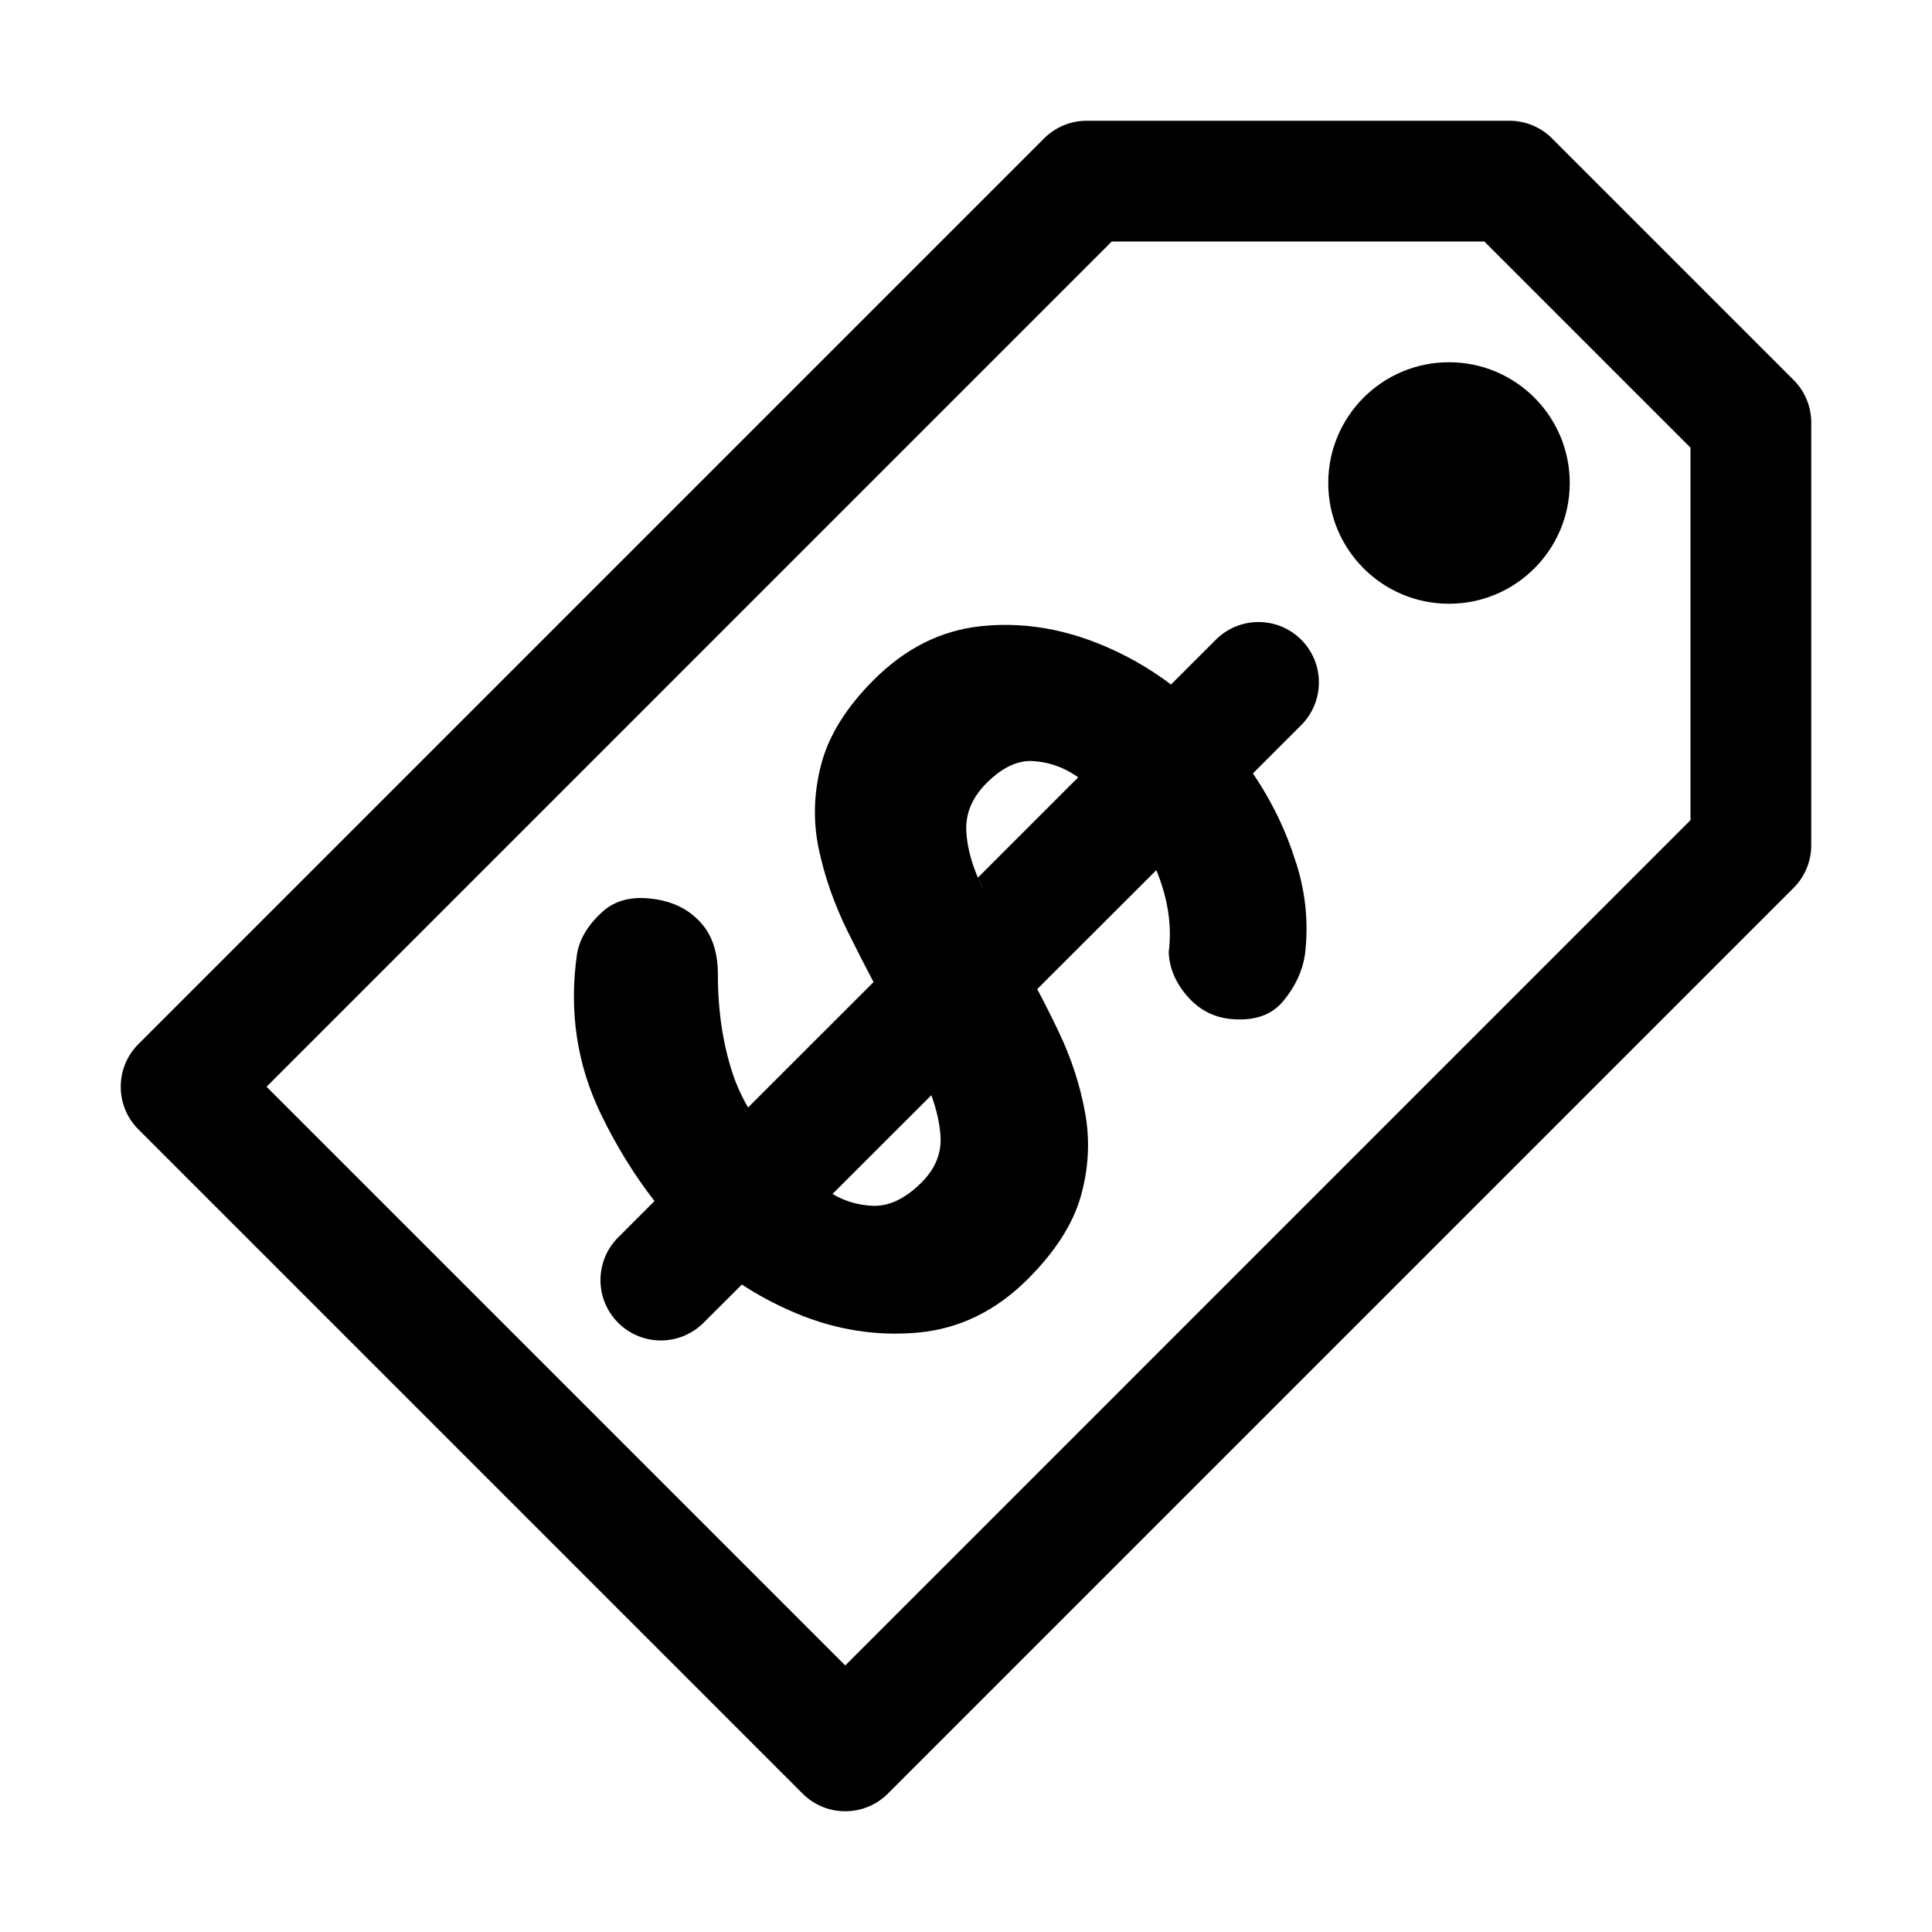<?xml version="1.0" encoding="UTF-8"?>
<svg width="32px" height="32px" viewBox="0 0 32 32" version="1.1" xmlns="http://www.w3.org/2000/svg" xmlns:xlink="http://www.w3.org/1999/xlink">
    <title>pricing</title>
    <g id="pricing" stroke="none" stroke-width="1" fill="none" fill-rule="evenodd">
        <path d="M16,8 C16.552,8 17,8.448 17,9 L17,10.132 L17.162,10.165 C17.561,10.253 17.946,10.383 18.317,10.556 L18.592,10.693 C19.047,10.935 19.428,11.254 19.736,11.65 C19.897,11.87 19.993,12.134 20.022,12.442 C20.051,12.75 19.912,13.029 19.604,13.278 C19.384,13.454 19.127,13.531 18.834,13.509 C18.541,13.487 18.299,13.388 18.108,13.212 C17.859,12.889 17.525,12.633 17.107,12.442 C17.072,12.426 17.038,12.411 17.002,12.397 L17,15.184 C17.25,15.26 17.502,15.344 17.756,15.434 C18.211,15.595 18.629,15.808 19.01,16.072 C19.391,16.336 19.699,16.677 19.934,17.095 C20.169,17.513 20.286,18.045 20.286,18.69 C20.286,19.438 20.066,20.076 19.626,20.604 C19.186,21.132 18.636,21.532 17.976,21.803 C17.654,21.935 17.329,22.035 17.001,22.103 L17,23 C17,23.552 16.552,24 16,24 C15.448,24 15,23.552 15,23 L15,22.149 C14.452,22.08 13.904,21.949 13.356,21.759 C12.491,21.458 11.772,20.927 11.2,20.164 C11.053,19.959 10.987,19.695 11.002,19.372 C11.017,19.049 11.207,18.771 11.574,18.536 C11.809,18.389 12.058,18.327 12.322,18.349 C12.586,18.371 12.843,18.507 13.092,18.756 C13.517,19.181 13.965,19.511 14.434,19.746 C14.607,19.832 14.796,19.903 15,19.958 L15.001,17.019 C14.71,16.929 14.415,16.833 14.115,16.732 C13.638,16.571 13.202,16.362 12.806,16.105 C12.41,15.848 12.087,15.507 11.838,15.082 C11.589,14.657 11.464,14.121 11.464,13.476 C11.464,12.743 11.669,12.119 12.08,11.606 C12.491,11.093 13.022,10.697 13.675,10.418 C14.102,10.236 14.544,10.113 15,10.05 L15,9 C15,8.448 15.448,8 16,8 Z M17.003,17.667 L17.002,19.981 C17.232,19.922 17.436,19.811 17.613,19.647 C17.811,19.464 17.91,19.181 17.91,18.8 C17.91,18.477 17.8,18.221 17.58,18.03 C17.423,17.894 17.23,17.773 17.003,17.667 Z M15,12.223 L14.951,12.233 C14.694,12.284 14.471,12.394 14.28,12.563 C14.089,12.732 13.994,12.999 13.994,13.366 C13.994,13.703 14.104,13.971 14.324,14.169 C14.544,14.367 14.841,14.528 15.215,14.653 L15,14.573 L15,12.223 Z" id="s-2" fill="#000000" fill-rule="nonzero" transform="translate(15.643, 16) rotate(45) translate(-15.643, -16) "></path>
        <path d="M25,2 L18,2 C17.735,2 17.48,2.105 17.293,2.293 L2.293,17.293 C1.902,17.683 1.902,18.317 2.293,18.707 L13.293,29.707 C13.683,30.098 14.317,30.098 14.707,29.707 L29.707,14.707 C29.895,14.52 30,14.265 30,14 L30,7 C30,6.735 29.895,6.48 29.707,6.293 L25.707,2.293 C25.52,2.105 25.265,2 25,2 Z M24.585,4 L28,7.415 L28,13.584 L14,27.585 L4.415,18 L18.414,4 L24.585,4 Z" id="Path-84" fill="#000000" fill-rule="nonzero"></path>
        <circle id="Oval" fill="#000000" cx="24" cy="8" r="2"></circle>
    </g>
</svg>